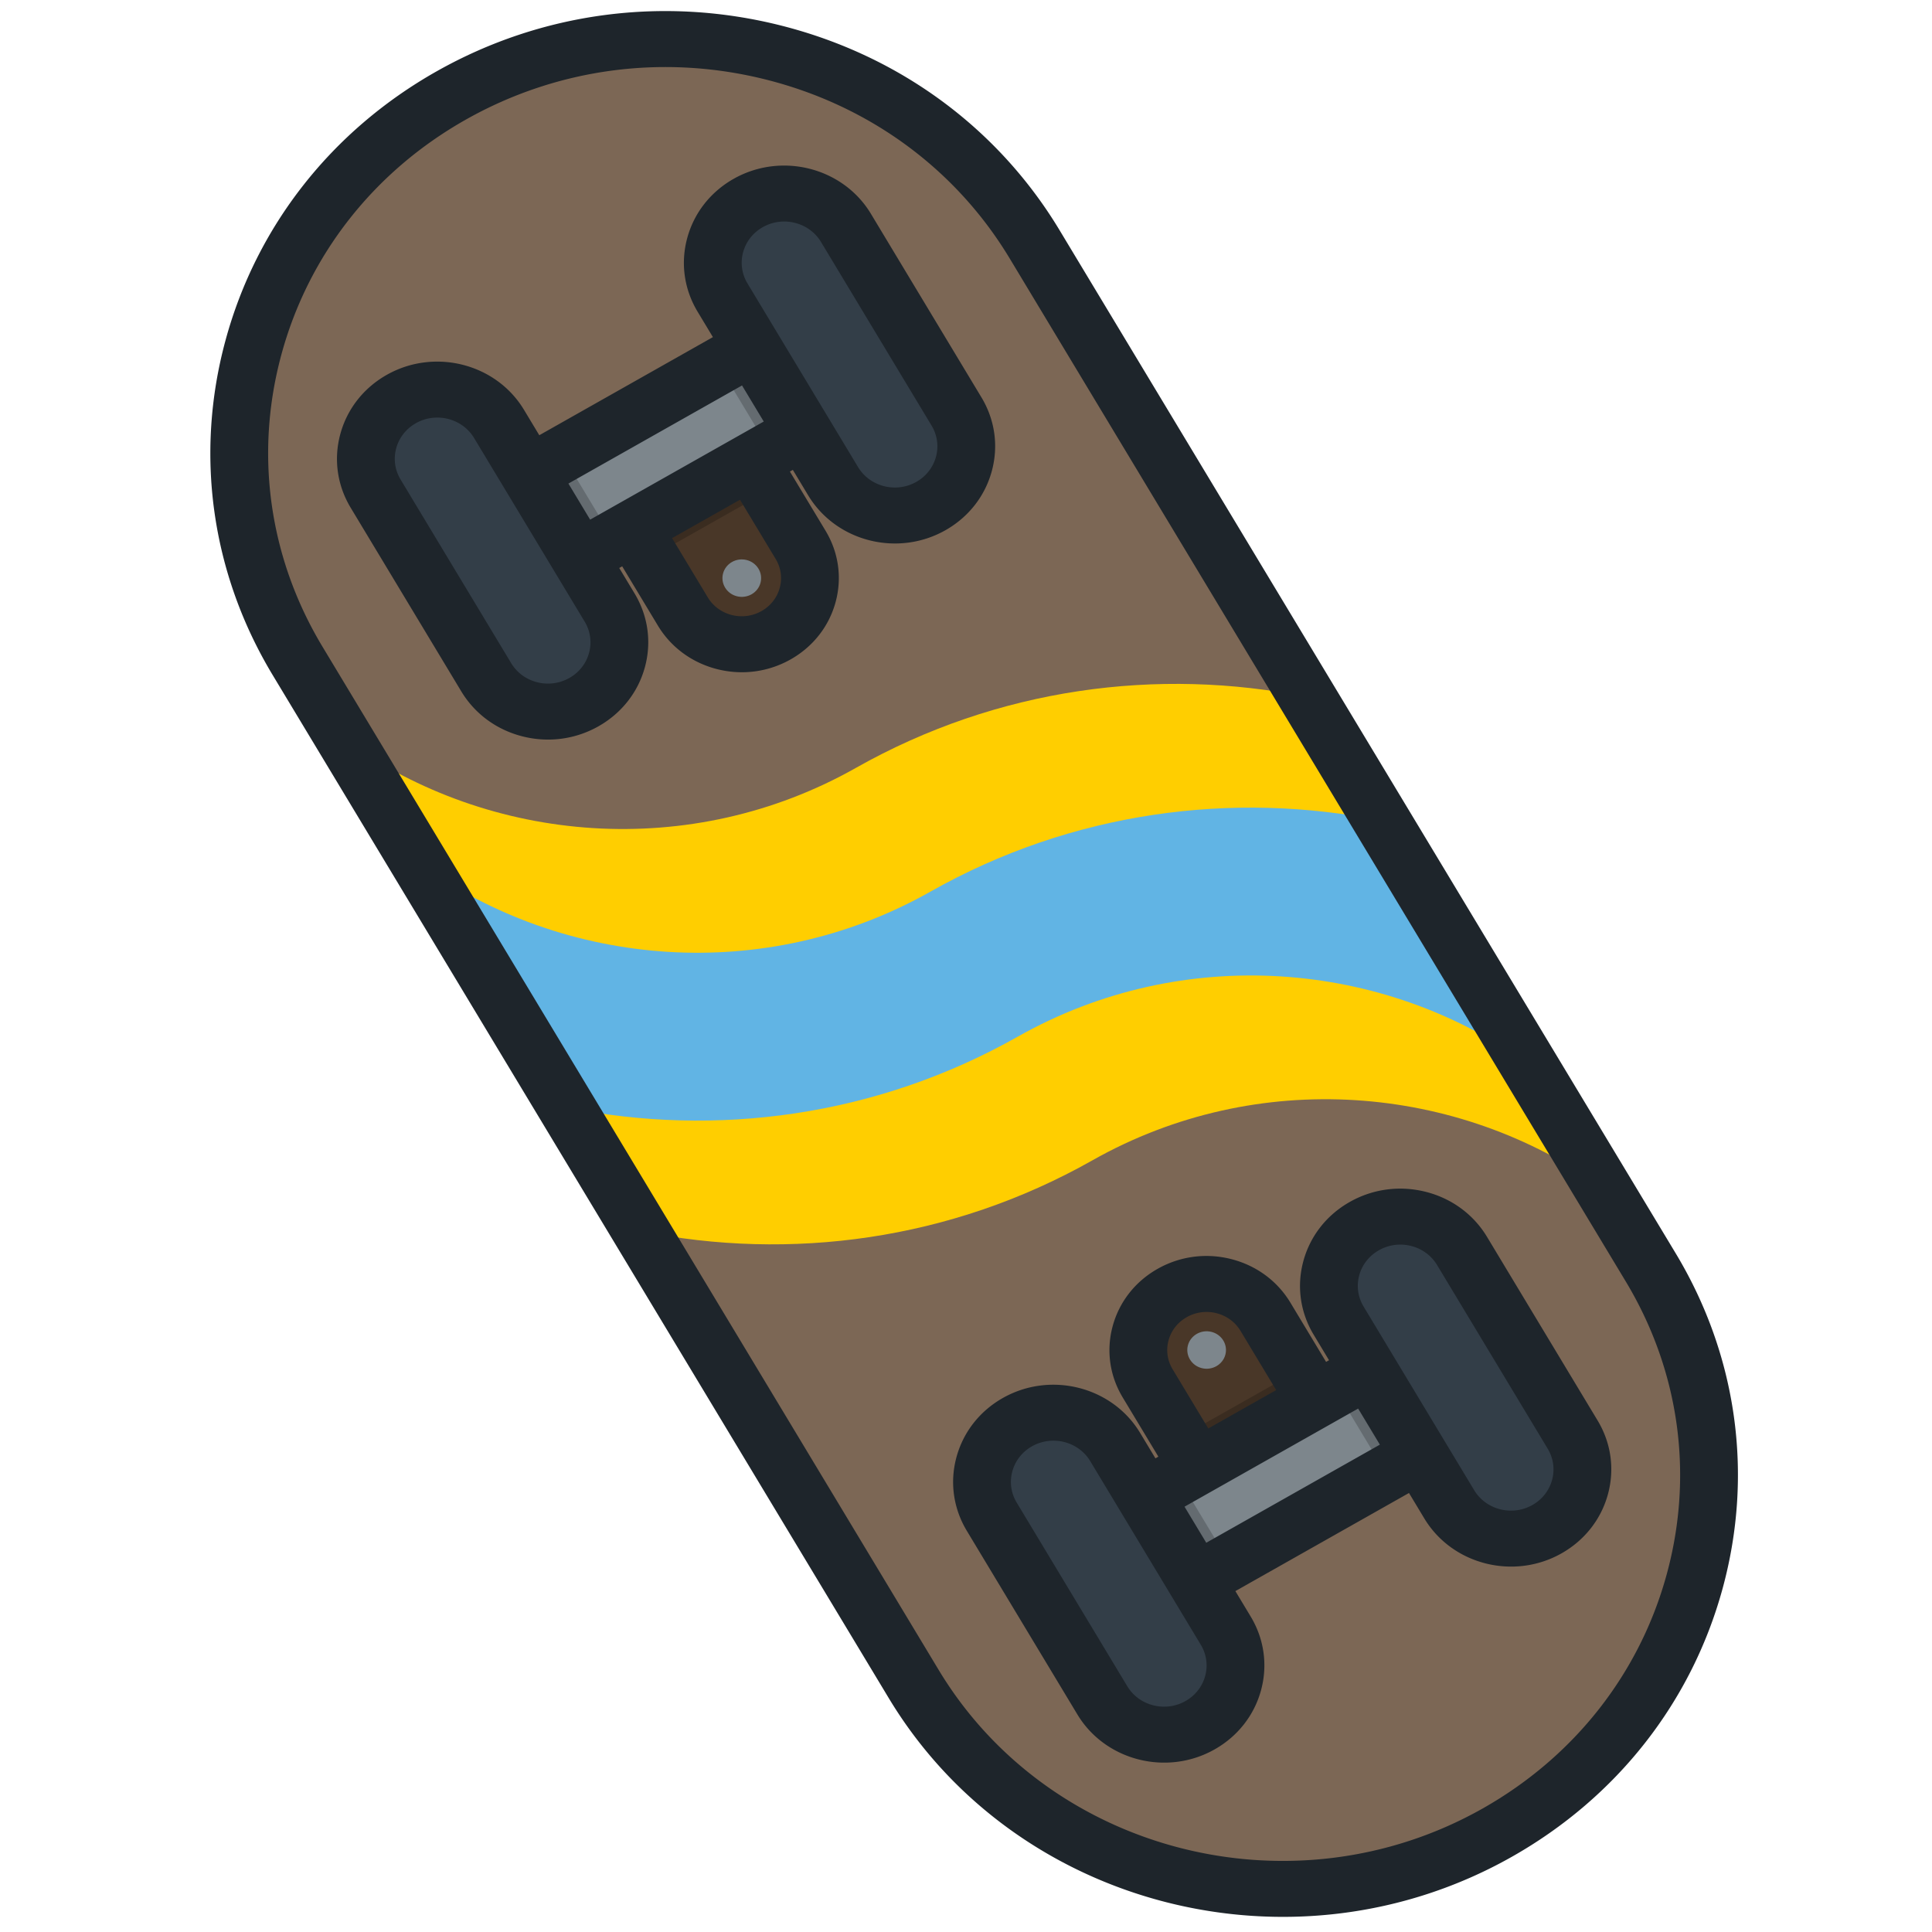 <?xml version="1.0" encoding="UTF-8" standalone="no"?>
<svg
   viewBox="0 0 512 512"
   style="enable-background:new 0 0 512 512"
   xml:space="preserve"
   version="1.1"
   id="svg34"
   sodipodi:docname="skateboard.svg"
   inkscape:version="1.1.1 (3bf5ae0d25, 2021-09-20, custom)"
   xmlns:inkscape="http://www.inkscape.org/namespaces/inkscape"
   xmlns:sodipodi="http://sodipodi.sourceforge.net/DTD/sodipodi-0.dtd"
   xmlns="http://www.w3.org/2000/svg"
   xmlns:svg="http://www.w3.org/2000/svg"><defs
     id="defs38" /><sodipodi:namedview
     id="namedview36"
     pagecolor="#ffffff"
     bordercolor="#666666"
     borderopacity="1.0"
     inkscape:pageshadow="2"
     inkscape:pageopacity="0.0"
     inkscape:pagecheckerboard="0"
     showgrid="false"
     inkscape:zoom="0.69042969"
     inkscape:cx="6.5176803"
     inkscape:cy="228.11881"
     inkscape:window-width="1890"
     inkscape:window-height="1026"
     inkscape:window-x="15"
     inkscape:window-y="39"
     inkscape:window-maximized="1"
     inkscape:current-layer="svg34" /><path
     style="fill:#7c6755;stroke-width:0.905"
     d="M 78.854,175.126 C 47.388,122.874 65.606,55.804 119.543,25.322 173.483,-5.162 242.716,12.487 274.182,64.739 L 437.459,335.873 c 31.466,52.253 13.25,119.321 -40.69,149.805 -53.939,30.482 -123.172,12.834 -154.64,-39.418 z"
     id="path2" /><path
     style="fill:#ffce00;stroke-width:0.905"
     d="m 91.575,196.26 c 38.349,27.483 91.509,31.956 135.257,7.233 37.525,-21.207 80.094,-26.769 119.601,-18.767 l 78.305,130.021 c -38.349,-27.484 -91.509,-31.957 -135.257,-7.234 -37.526,21.208 -80.094,26.769 -119.601,18.767 z"
     id="path4" /><path
     style="fill:#61b4e4;stroke-width:0.905"
     d="m 150.13,293.484 c 39.507,8.004 82.076,2.442 119.601,-18.767 43.747,-24.723 96.908,-20.25 135.257,7.235 L 366.187,217.518 c -39.507,-8.002 -82.075,-2.441 -119.599,18.767 -43.748,24.724 -96.909,20.251 -135.259,-7.235 z"
     id="path6" /><path
     style="fill:#493728;stroke-width:0.905"
     d="m 304.14,366.602 18.68,31.02 31.219,-17.645 -18.679,-31.019 c -5.03,-8.351 -16.096,-11.172 -24.716,-6.3 -8.624,4.871 -11.534,15.591 -6.504,23.944 z"
     id="path8" /><path
     style="opacity:0.2;stroke-width:0.905;enable-background:new"
     d="m 343.974,363.257 10.068,16.717 -31.22,17.644 -10.068,-16.717 z"
     id="path10" /><ellipse
     style="fill:#7d868c;stroke-width:0.905"
     cx="-267.745"
     cy="402.395"
     id="circle12"
     transform="matrix(0.262,-0.965,0.969,0.247,0,0)"
     rx="4.974"
     ry="5.114" /><path
     style="fill:#7d868c;stroke-width:0.905"
     d="m 366.908,360.753 13.47,22.368 -67.7,38.261 -13.47,-22.368 z"
     id="path14" /><path
     style="opacity:0.2;stroke-width:0.905;enable-background:new"
     d="m 312.684,421.381 13.048,-7.374 -13.472,-22.372 -13.048,7.374 z m 41.176,-53.256 13.473,22.371 13.047,-7.373 -13.473,-22.371 z"
     id="path16" /><path
     style="fill:#333e48;stroke-width:0.905"
     d="m 262.83,401.956 c -5.269,-8.747 -2.219,-19.975 6.81,-25.077 9.031,-5.104 20.621,-2.149 25.889,6.597 l 29.301,48.656 c 5.269,8.748 2.219,19.975 -6.813,25.079 -9.03,5.103 -20.62,2.149 -25.889,-6.599 z m 124.632,-70.432 c -5.267,-8.749 -16.857,-11.703 -25.889,-6.599 -9.03,5.103 -12.08,16.331 -6.812,25.077 l 29.302,48.653 c 5.268,8.75 16.858,11.704 25.887,6.6 9.031,-5.103 12.08,-16.331 6.813,-25.079 z"
     id="path18" /><path
     style="fill:#493728;stroke-width:0.905"
     d="m 180.955,162.04 -18.681,-31.02 31.22,-17.643 18.68,31.02 c 5.03,8.351 2.118,19.072 -6.503,23.943 -8.621,4.874 -19.688,2.053 -24.716,-6.3 z"
     id="path20" /><path
     style="opacity:0.2;stroke-width:0.905;enable-background:new"
     d="m 172.332,147.744 -10.068,-16.717 31.22,-17.644 10.068,16.717 z"
     id="path22" /><ellipse
     style="fill:#7d868c;stroke-width:0.905"
     cx="-99.929"
     cy="229.887"
     id="circle24"
     transform="matrix(0.262,-0.965,0.969,0.247,0,0)"
     rx="4.974"
     ry="5.114" /><path
     style="fill:#7d868c;stroke-width:0.905"
     d="M 149.407,150.242 135.937,127.874 203.636,89.613 217.107,111.981 Z"
     id="path26" /><path
     style="opacity:0.2;stroke-width:0.905;enable-background:new"
     d="m 149.407,150.246 13.048,-7.374 -13.472,-22.372 -13.048,7.375 z m 67.695,-38.257 -13.47,-22.372 -13.047,7.374 13.471,22.372 z"
     id="path28" /><path
     style="fill:#333e48;stroke-width:0.905"
     d="m 128.853,179.477 c 5.267,8.747 16.857,11.702 25.885,6.598 9.032,-5.103 12.081,-16.331 6.814,-25.079 L 132.252,112.34 c -5.268,-8.748 -16.858,-11.702 -25.89,-6.598 -9.03,5.103 -12.08,16.331 -6.812,25.079 z m 124.63,-70.434 c 5.269,8.747 2.219,19.975 -6.812,25.079 -9.031,5.102 -20.62,2.149 -25.887,-6.598 l -29.298,-48.656 c -5.268,-8.749 -2.22,-19.975 6.81,-25.078 9.032,-5.104 20.622,-2.149 25.89,6.598 z"
     id="path30" /><path
     style="fill:#1e252b;stroke-width:0.905"
     d="m 194.438,47.384 c -6.132,3.466 -10.504,9.038 -12.311,15.689 -1.807,6.652 -0.832,13.588 2.746,19.531 l 4.055,6.734 -46.009,26.002 -4.057,-6.737 c -7.387,-12.266 -23.698,-16.423 -36.359,-9.267 -6.133,3.466 -10.506,9.039 -12.313,15.692 -1.807,6.652 -0.832,13.588 2.746,19.529 l 29.302,48.655 c 3.578,5.942 9.33,10.178 16.197,11.928 6.867,1.75 14.027,0.804 20.159,-2.66 6.134,-3.466 10.508,-9.039 12.315,-15.691 l 4.6e-4,-0.002 c 1.806,-6.651 0.831,-13.586 -2.747,-19.527 l -4.058,-6.738 0.781,-0.442 9.452,15.696 c 3.462,5.751 9.03,9.851 15.677,11.545 6.646,1.694 13.575,0.779 19.51,-2.575 5.936,-3.354 10.168,-8.747 11.917,-15.185 1.749,-6.438 0.805,-13.151 -2.658,-18.9 l -9.452,-15.696 0.78,-0.442 4.057,6.738 c 7.386,12.263 23.695,16.42 36.358,9.267 6.134,-3.466 10.507,-9.039 12.314,-15.691 1.807,-6.652 0.83,-13.589 -2.747,-19.529 L 230.797,56.651 C 223.412,44.385 207.101,40.227 194.438,47.384 Z M 154.941,164.733 a 11.195,10.845 0 0 1 1.165,8.28 l -2.3e-4,8.5e-4 a 11.2,10.85 0 0 1 -5.224,6.656 11.201,10.851 0 0 1 -8.548,1.128 c -2.912,-0.742 -5.351,-2.539 -6.868,-5.058 l -29.303,-48.655 c -1.518,-2.52 -1.931,-5.461 -1.165,-8.282 0.766,-2.821 2.621,-5.185 5.222,-6.654 5.37,-3.035 12.288,-1.272 15.42,3.93 z m 50.62,-16.598 a 10.344,10.021 0 0 1 1.076,7.652 10.347,10.024 0 0 1 -4.826,6.149 c -2.403,1.359 -5.208,1.73 -7.9,1.044 -2.691,-0.686 -4.944,-2.346 -6.346,-4.675 l -9.453,-15.697 17.996,-10.17 z m -49.168,-10.423 -5.757,-9.561 46.008,-26.001 5.757,9.561 z m 61.181,-73.589 29.299,48.656 a 11.192,10.842 0 0 1 1.166,8.28 11.202,10.852 0 0 1 -5.222,6.655 c -5.37,3.034 -12.287,1.272 -15.419,-3.929 l -29.298,-48.656 a 11.201,10.851 0 0 1 -1.166,-8.284 c 0.766,-2.82 2.62,-5.183 5.219,-6.653 5.371,-3.033 12.289,-1.271 15.421,3.93 z M 345.404,334.209 c -1.807,6.652 -0.833,13.587 2.746,19.528 l 4.057,6.738 -0.781,0.442 -9.452,-15.696 c -3.463,-5.751 -9.03,-9.851 -15.677,-11.545 -6.647,-1.694 -13.575,-0.779 -19.509,2.576 -5.936,3.354 -10.168,8.747 -11.917,15.185 -1.749,6.438 -0.805,13.151 2.658,18.9 l 9.453,15.696 -0.781,0.442 -4.057,-6.738 c -7.386,-12.263 -23.695,-16.42 -36.358,-9.267 -6.134,3.466 -10.507,9.039 -12.314,15.692 -1.807,6.652 -0.83,13.588 2.747,19.529 l 29.298,48.656 c 7.387,12.266 23.698,16.423 36.359,9.267 6.132,-3.466 10.504,-9.038 12.311,-15.689 1.807,-6.652 0.83,-13.589 -2.746,-19.531 l -4.055,-6.734 46.009,-26.002 4.057,6.737 c 7.387,12.266 23.698,16.423 36.359,9.267 6.133,-3.466 10.506,-9.039 12.313,-15.692 1.807,-6.652 0.831,-13.589 -2.746,-19.529 l -29.302,-48.655 c -3.578,-5.942 -9.33,-10.178 -16.197,-11.928 -6.867,-1.75 -14.026,-0.806 -20.159,2.66 -6.138,3.464 -10.511,9.037 -12.318,15.691 z m -34.651,28.654 c -1.402,-2.328 -1.784,-5.045 -1.076,-7.652 0.708,-2.607 2.421,-4.791 4.826,-6.149 a 10.345,10.022 0 0 1 7.899,-1.044 c 2.69,0.686 4.945,2.345 6.347,4.675 l 9.453,15.697 -17.996,10.17 z m 7.463,73.003 a 11.201,10.851 0 0 1 1.166,8.284 11.194,10.844 0 0 1 -5.22,6.651 c -5.37,3.035 -12.288,1.272 -15.42,-3.93 l -29.299,-48.656 a 11.194,10.844 0 0 1 -1.166,-8.28 c 0.766,-2.822 2.621,-5.185 5.222,-6.655 5.37,-3.034 12.288,-1.271 15.419,3.928 z m 1.455,-27.019 -5.757,-9.561 46.008,-26.001 5.758,9.56 z m 61.178,-73.59 29.303,48.655 c 1.518,2.52 1.931,5.461 1.165,8.282 -0.766,2.821 -2.621,5.185 -5.222,6.654 -5.37,3.035 -12.288,1.271 -15.42,-3.93 l -29.301,-48.656 a 11.2,10.85 0 0 1 -1.165,-8.281 11.204,10.853 0 0 1 5.224,-6.656 11.196,10.846 0 0 1 8.547,-1.128 11.205,10.855 0 0 1 6.868,5.06 z M 115.687,18.916 C 87.834,34.657 67.975,59.963 59.77,90.173 51.564,120.384 55.994,151.88 72.242,178.862 L 235.518,449.996 c 33.545,55.7 107.612,74.58 165.11,42.087 27.853,-15.74 47.711,-41.047 55.917,-71.256 8.206,-30.21 3.776,-61.708 -12.474,-88.69 L 280.796,61.003 C 264.547,34.02 238.425,14.783 207.24,6.834 176.055,-1.116 143.541,3.176 115.687,18.916 Z M 267.571,68.476 430.847,339.61 c 14.188,23.562 18.056,51.064 10.891,77.443 -7.165,26.378 -24.506,48.475 -48.826,62.22 -50.206,28.372 -114.881,11.887 -144.17,-36.749 L 85.468,171.389 C 71.279,147.828 67.412,120.326 74.577,93.947 81.742,67.568 99.082,45.471 123.402,31.726 c 24.32,-13.745 52.711,-17.491 79.941,-10.55 27.23,6.941 50.039,23.739 64.227,47.3 z"
     id="path32" /></svg>
